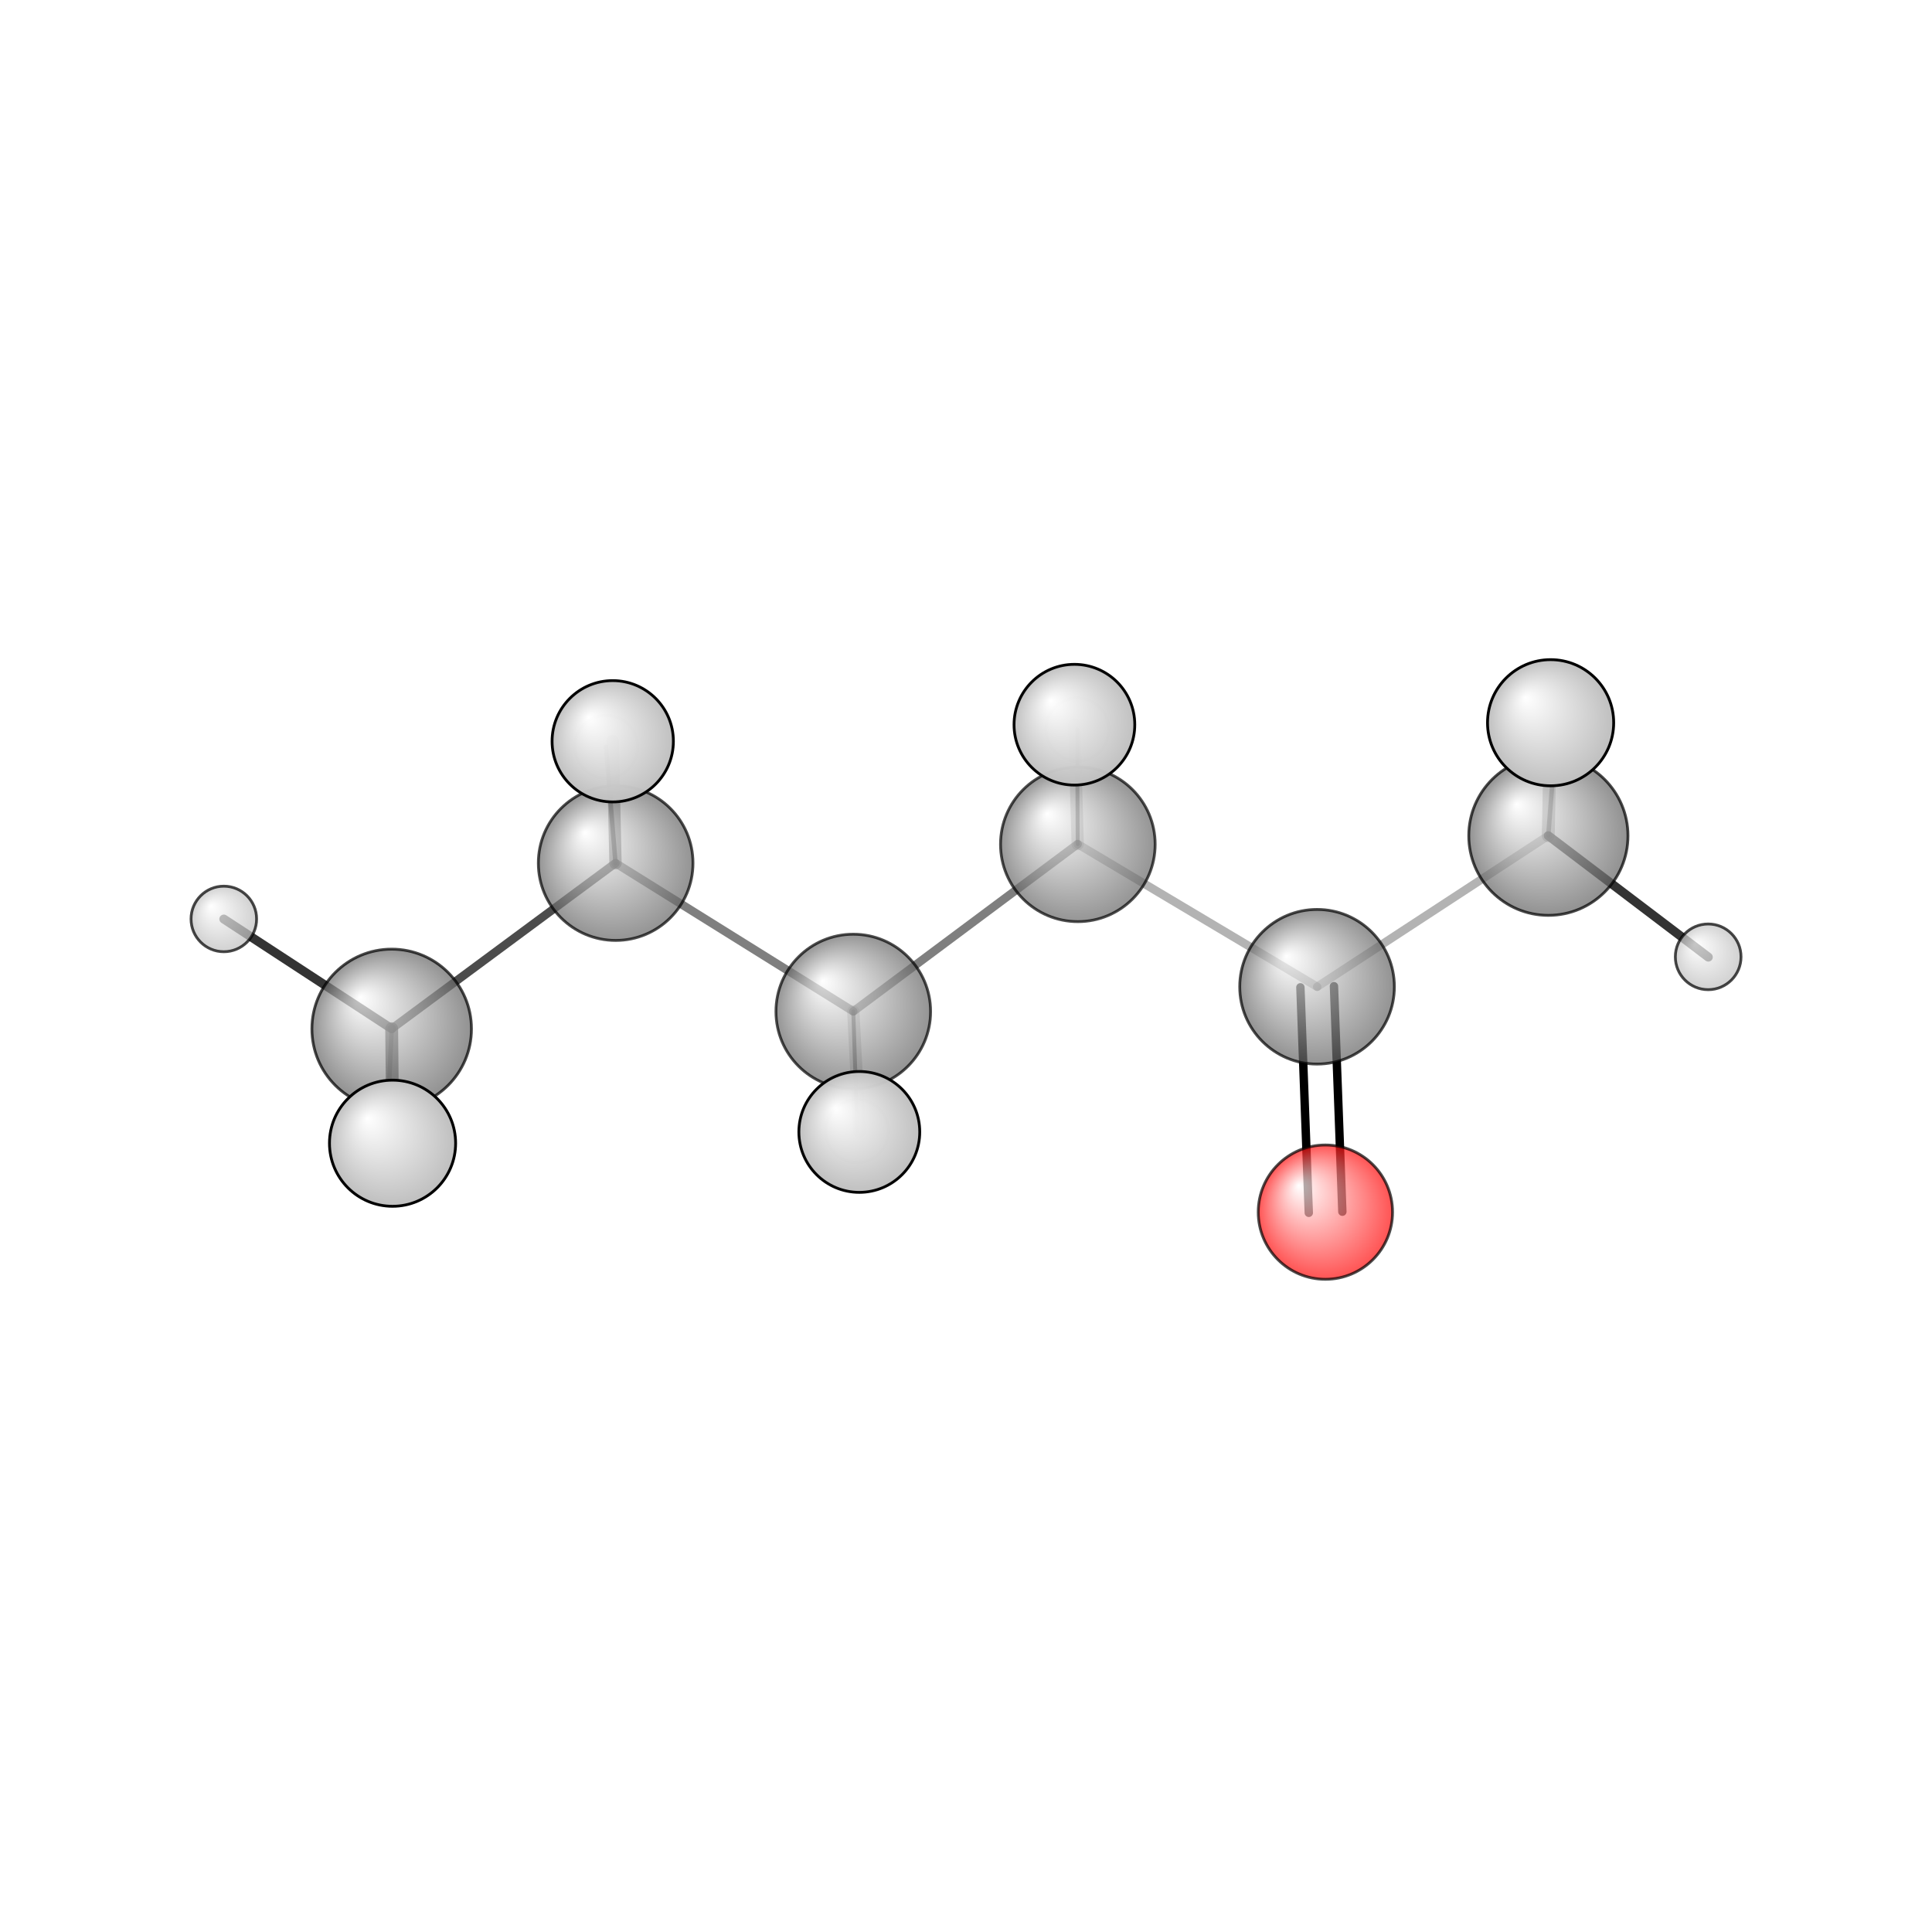<?xml version="1.0"?>
<svg version="1.1" id="topsvg"
xmlns="http://www.w3.org/2000/svg" xmlns:xlink="http://www.w3.org/1999/xlink"
xmlns:cml="http://www.xml-cml.org/schema" x="0" y="0" width="1024px" height="1024px" viewBox="0 0 100 100">
<title>11583 - Open Babel Depiction</title>
<rect x="0" y="0" width="100" height="100" fill="white"/>
<defs>
<radialGradient id='radialffffff666666' cx='50%' cy='50%' r='50%' fx='30%' fy='30%'>
  <stop offset=' 0%' stop-color="rgb(255,255,255)"  stop-opacity='1.0'/>
  <stop offset='100%' stop-color="rgb(102,102,102)"  stop-opacity ='1.0'/>
</radialGradient>
<radialGradient id='radialffffffbfbfbf' cx='50%' cy='50%' r='50%' fx='30%' fy='30%'>
  <stop offset=' 0%' stop-color="rgb(255,255,255)"  stop-opacity='1.0'/>
  <stop offset='100%' stop-color="rgb(191,191,191)"  stop-opacity ='1.0'/>
</radialGradient>
<radialGradient id='radialffffffffcc' cx='50%' cy='50%' r='50%' fx='30%' fy='30%'>
  <stop offset=' 0%' stop-color="rgb(255,255,255)"  stop-opacity='1.0'/>
  <stop offset='100%' stop-color="rgb(255,12,12)"  stop-opacity ='1.0'/>
</radialGradient>
</defs>
<g transform="translate(0,0)">
<svg width="100" height="100" x="0" y="0" viewBox="0 0 345.278 167.979"
font-family="sans-serif" stroke="rgb(0,0,0)" stroke-width="2"  stroke-linecap="round">
<line x1="233.9" y1="128.1" x2="232.4" y2="87.8" opacity="1.0" stroke="rgb(0,0,0)"  stroke-width="1.5"/>
<line x1="239.9" y1="127.9" x2="238.4" y2="87.6" opacity="1.0" stroke="rgb(0,0,0)"  stroke-width="1.5"/>
<line x1="152.5" y1="92.1" x2="110.0" y2="65.6" opacity="0.5" stroke="rgb(0,0,0)"  stroke-width="1.5"/>
<line x1="152.5" y1="92.1" x2="192.6" y2="62.2" opacity="0.5" stroke="rgb(0,0,0)"  stroke-width="1.5"/>
<line x1="152.5" y1="92.1" x2="153.2" y2="113.5" opacity="0.5" stroke="rgb(0,0,0)"  stroke-width="0.7"/>
<line x1="152.5" y1="92.1" x2="153.6" y2="113.6" opacity="0.2" stroke="rgb(0,0,0)"  stroke-width="2.2"/>
<line x1="110.0" y1="65.6" x2="70.0" y2="95.2" opacity="0.7" stroke="rgb(0,0,0)"  stroke-width="1.5"/>
<line x1="110.0" y1="65.6" x2="109.5" y2="43.8" opacity="0.5" stroke="rgb(0,0,0)"  stroke-width="2.2"/>
<line x1="110.0" y1="65.6" x2="108.3" y2="44.8" opacity="0.7" stroke="rgb(0,0,0)"  stroke-width="0.8"/>
<line x1="192.6" y1="62.2" x2="235.4" y2="87.7" opacity="0.3" stroke="rgb(0,0,0)"  stroke-width="1.5"/>
<line x1="192.6" y1="62.2" x2="192.5" y2="41.7" opacity="0.5" stroke="rgb(0,0,0)"  stroke-width="0.7"/>
<line x1="192.6" y1="62.2" x2="192.0" y2="40.9" opacity="0.2" stroke="rgb(0,0,0)"  stroke-width="2.2"/>
<line x1="70.0" y1="95.2" x2="70.2" y2="115.7" opacity="0.7" stroke="rgb(0,0,0)"  stroke-width="2.3"/>
<line x1="70.0" y1="95.2" x2="40.0" y2="75.6" opacity="0.8" stroke="rgb(0,0,0)"  stroke-width="1.6"/>
<line x1="70.0" y1="95.2" x2="69.0" y2="116.8" opacity="0.5" stroke="rgb(0,0,0)"  stroke-width="0.8"/>
<line x1="235.4" y1="87.7" x2="276.7" y2="60.7" opacity="0.3" stroke="rgb(0,0,0)"  stroke-width="1.5"/>
<line x1="276.7" y1="60.7" x2="278.3" y2="40.0" opacity="0.5" stroke="rgb(0,0,0)"  stroke-width="0.8"/>
<line x1="276.7" y1="60.7" x2="277.1" y2="40.5" opacity="0.3" stroke="rgb(0,0,0)"  stroke-width="2.3"/>
<line x1="276.7" y1="60.7" x2="305.3" y2="82.4" opacity="0.8" stroke="rgb(0,0,0)"  stroke-width="1.6"/>
<circle cx="192.542" cy="41.727" r="5.636" opacity="0.2" style="stroke:black;stroke-width:0.5;fill:url(#radialffffffbfbfbf)"/>
<circle cx="153.179" cy="113.505" r="5.636" opacity="0.2" style="stroke:black;stroke-width:0.5;fill:url(#radialffffffbfbfbf)"/>
<circle cx="108.341" cy="44.817" r="5.636" opacity="0.2" style="stroke:black;stroke-width:0.5;fill:url(#radialffffffbfbfbf)"/>
<circle cx="278.267" cy="40" r="5.636" opacity="0.2" style="stroke:black;stroke-width:0.5;fill:url(#radialffffffbfbfbf)"/>
<circle cx="68.965" cy="116.802" r="5.636" opacity="0.214" style="stroke:black;stroke-width:0.5;fill:url(#radialffffffbfbfbf)"/>
<circle cx="192.627" cy="62.244" r="13.818" opacity="0.695" style="stroke:black;stroke-width:0.5;fill:url(#radialffffff666666)"/>
<circle cx="152.494" cy="92.126" r="13.818" opacity="0.697" style="stroke:black;stroke-width:0.5;fill:url(#radialffffff666666)"/>
<circle cx="110.028" cy="65.603" r="13.818" opacity="0.702" style="stroke:black;stroke-width:0.5;fill:url(#radialffffff666666)"/>
<circle cx="236.869" cy="127.979" r="12" opacity="0.704" style="stroke:black;stroke-width:0.5;fill:url(#radialffffffffcc)"/>
<circle cx="235.378" cy="87.699" r="13.818" opacity="0.705" style="stroke:black;stroke-width:0.5;fill:url(#radialffffff666666)"/>
<circle cx="276.717" cy="60.714" r="14.225" opacity="0.717" style="stroke:black;stroke-width:0.5;fill:url(#radialffffff666666)"/>
<circle cx="70" cy="95.233" r="14.257" opacity="0.718" style="stroke:black;stroke-width:0.5;fill:url(#radialffffff666666)"/>
<circle cx="40" cy="75.581" r="5.858" opacity="0.721" style="stroke:black;stroke-width:0.5;fill:url(#radialffffffbfbfbf)"/>
<circle cx="305.278" cy="82.351" r="5.87" opacity="0.722" style="stroke:black;stroke-width:0.5;fill:url(#radialffffffbfbfbf)"/>
<circle cx="192.014" cy="40.868" r="10.788" opacity="0.978" style="stroke:black;stroke-width:0.5;fill:url(#radialffffffbfbfbf)"/>
<circle cx="153.572" cy="113.643" r="10.801" opacity="0.979" style="stroke:black;stroke-width:0.5;fill:url(#radialffffffbfbfbf)"/>
<circle cx="109.504" cy="43.827" r="10.84" opacity="0.981" style="stroke:black;stroke-width:0.5;fill:url(#radialffffffbfbfbf)"/>
<circle cx="70.154" cy="115.661" r="11.272" opacity="1" style="stroke:black;stroke-width:0.5;fill:url(#radialffffffbfbfbf)"/>
<circle cx="277.116" cy="40.514" r="11.273" opacity="1" style="stroke:black;stroke-width:0.5;fill:url(#radialffffffbfbfbf)"/>
</svg>
</g>
</svg>
